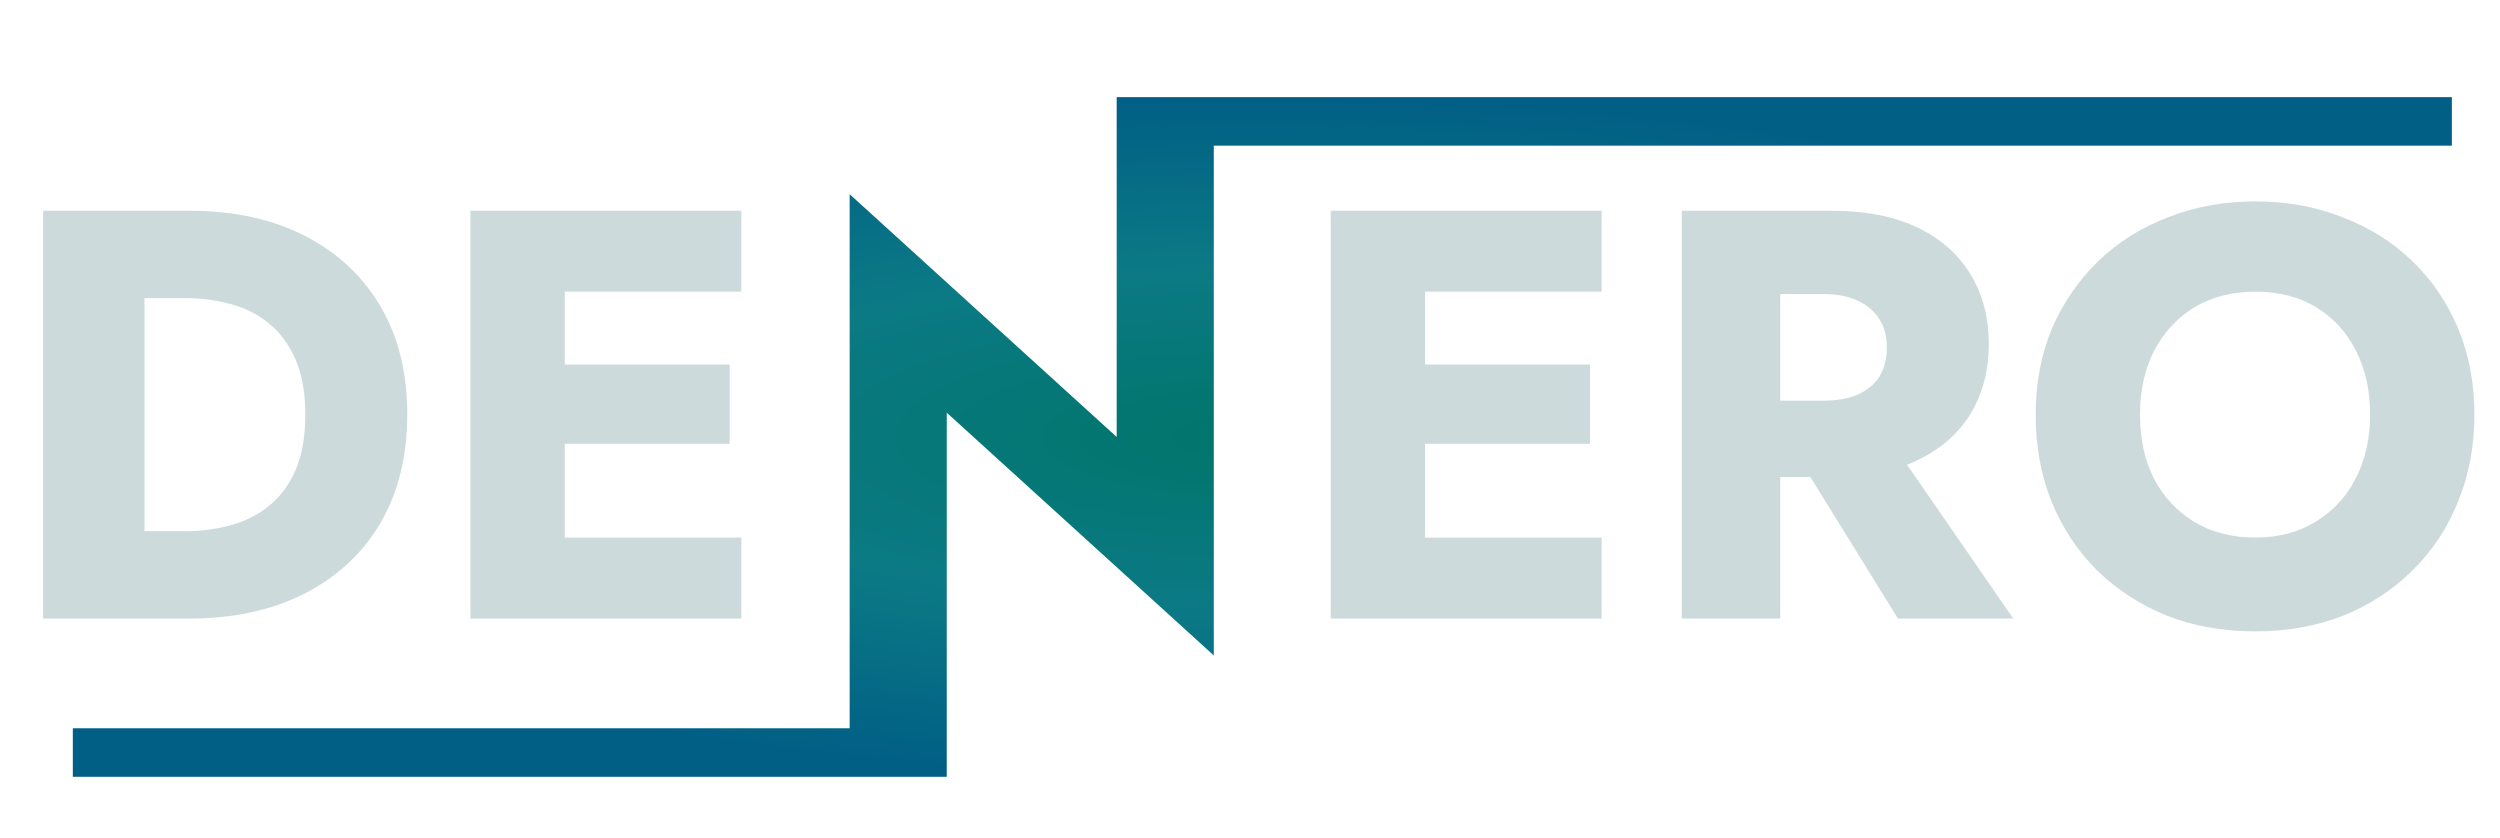 <svg width="194" height="65" viewBox="0 0 194 65" fill="none" xmlns="http://www.w3.org/2000/svg">
<path d="M3.346 16.352V48H11.212V16.352H3.346ZM14.649 48C18.115 48 21.114 47.352 23.646 46.056C26.177 44.76 28.137 42.936 29.523 40.585C30.91 38.204 31.603 35.401 31.603 32.176C31.603 28.921 30.91 26.118 29.523 23.767C28.137 21.416 26.177 19.592 23.646 18.296C21.114 17 18.115 16.352 14.649 16.352H8.409V23.134H14.377C15.583 23.134 16.743 23.284 17.858 23.586C19.004 23.887 19.998 24.385 20.843 25.078C21.717 25.771 22.41 26.705 22.922 27.881C23.435 29.026 23.691 30.458 23.691 32.176C23.691 33.894 23.435 35.341 22.922 36.516C22.41 37.662 21.717 38.581 20.843 39.274C19.998 39.967 19.004 40.465 17.858 40.766C16.743 41.068 15.583 41.218 14.377 41.218H8.409V48H14.649ZM41.567 48H57.527V41.716H41.567V48ZM41.567 22.636H57.527V16.352H41.567V22.636ZM41.567 34.437H56.623V28.288H41.567V34.437ZM36.504 16.352V48H43.828V16.352H36.504Z" fill="#CDDADB"/>
<path d="M108.328 48H124.287V41.716H108.328V48ZM108.328 22.636H124.287V16.352H108.328V22.636ZM108.328 34.437H123.383V28.288H108.328V34.437ZM103.264 16.352V48H110.588V16.352H103.264ZM138.418 33.668L147.279 48H156.231L146.33 33.668H138.418ZM130.506 16.352V48H138.146V16.352H130.506ZM135.298 22.817H141.492C142.517 22.817 143.391 22.983 144.114 23.315C144.868 23.646 145.441 24.128 145.832 24.761C146.224 25.364 146.42 26.103 146.42 26.977C146.42 27.851 146.224 28.604 145.832 29.237C145.441 29.84 144.868 30.307 144.114 30.639C143.391 30.94 142.517 31.091 141.492 31.091H135.298V37.014H142.035C144.747 37.014 147.008 36.577 148.816 35.703C150.625 34.828 151.996 33.623 152.931 32.086C153.865 30.518 154.332 28.725 154.332 26.705C154.332 24.656 153.865 22.862 152.931 21.325C151.996 19.758 150.625 18.537 148.816 17.663C147.008 16.789 144.747 16.352 142.035 16.352H135.298V22.817ZM166.063 32.176C166.063 30.307 166.424 28.665 167.148 27.248C167.901 25.801 168.941 24.671 170.267 23.857C171.624 23.043 173.206 22.636 175.015 22.636C176.853 22.636 178.436 23.043 179.762 23.857C181.088 24.671 182.113 25.801 182.836 27.248C183.56 28.665 183.921 30.307 183.921 32.176C183.921 34.045 183.544 35.703 182.791 37.149C182.068 38.566 181.028 39.681 179.671 40.495C178.345 41.309 176.793 41.716 175.015 41.716C173.206 41.716 171.624 41.309 170.267 40.495C168.941 39.681 167.901 38.566 167.148 37.149C166.424 35.703 166.063 34.045 166.063 32.176ZM157.97 32.176C157.97 34.617 158.377 36.863 159.191 38.913C160.035 40.962 161.21 42.74 162.717 44.248C164.254 45.755 166.063 46.93 168.142 47.774C170.222 48.588 172.513 48.995 175.015 48.995C177.486 48.995 179.762 48.588 181.842 47.774C183.921 46.93 185.715 45.755 187.222 44.248C188.759 42.74 189.934 40.962 190.748 38.913C191.592 36.863 192.014 34.617 192.014 32.176C192.014 29.735 191.592 27.504 190.748 25.485C189.904 23.465 188.714 21.717 187.176 20.24C185.639 18.763 183.831 17.633 181.751 16.849C179.702 16.035 177.456 15.629 175.015 15.629C172.603 15.629 170.358 16.035 168.278 16.849C166.198 17.633 164.39 18.763 162.853 20.24C161.316 21.717 160.11 23.465 159.236 25.485C158.392 27.504 157.97 29.735 157.97 32.176Z" fill="#CDDADB"/>
<path d="M5.651 60.282V56.514H65.933V15.07L86.655 33.909V7.535H190.264V11.303H94.19V50.863L73.468 32.025V60.282H5.651Z" fill="url(#paint0_radial_134_1150)"/>
<defs>
<radialGradient id="paint0_radial_134_1150" cx="0" cy="0" r="1" gradientUnits="userSpaceOnUse" gradientTransform="translate(97.016 33.909) rotate(90) scale(26.373 93.248)">
<stop stop-color="#01756B"/>
<stop offset="0.5" stop-color="#0B7A85"/>
<stop offset="1" stop-color="#015F85"/>
</radialGradient>
</defs>
</svg>
